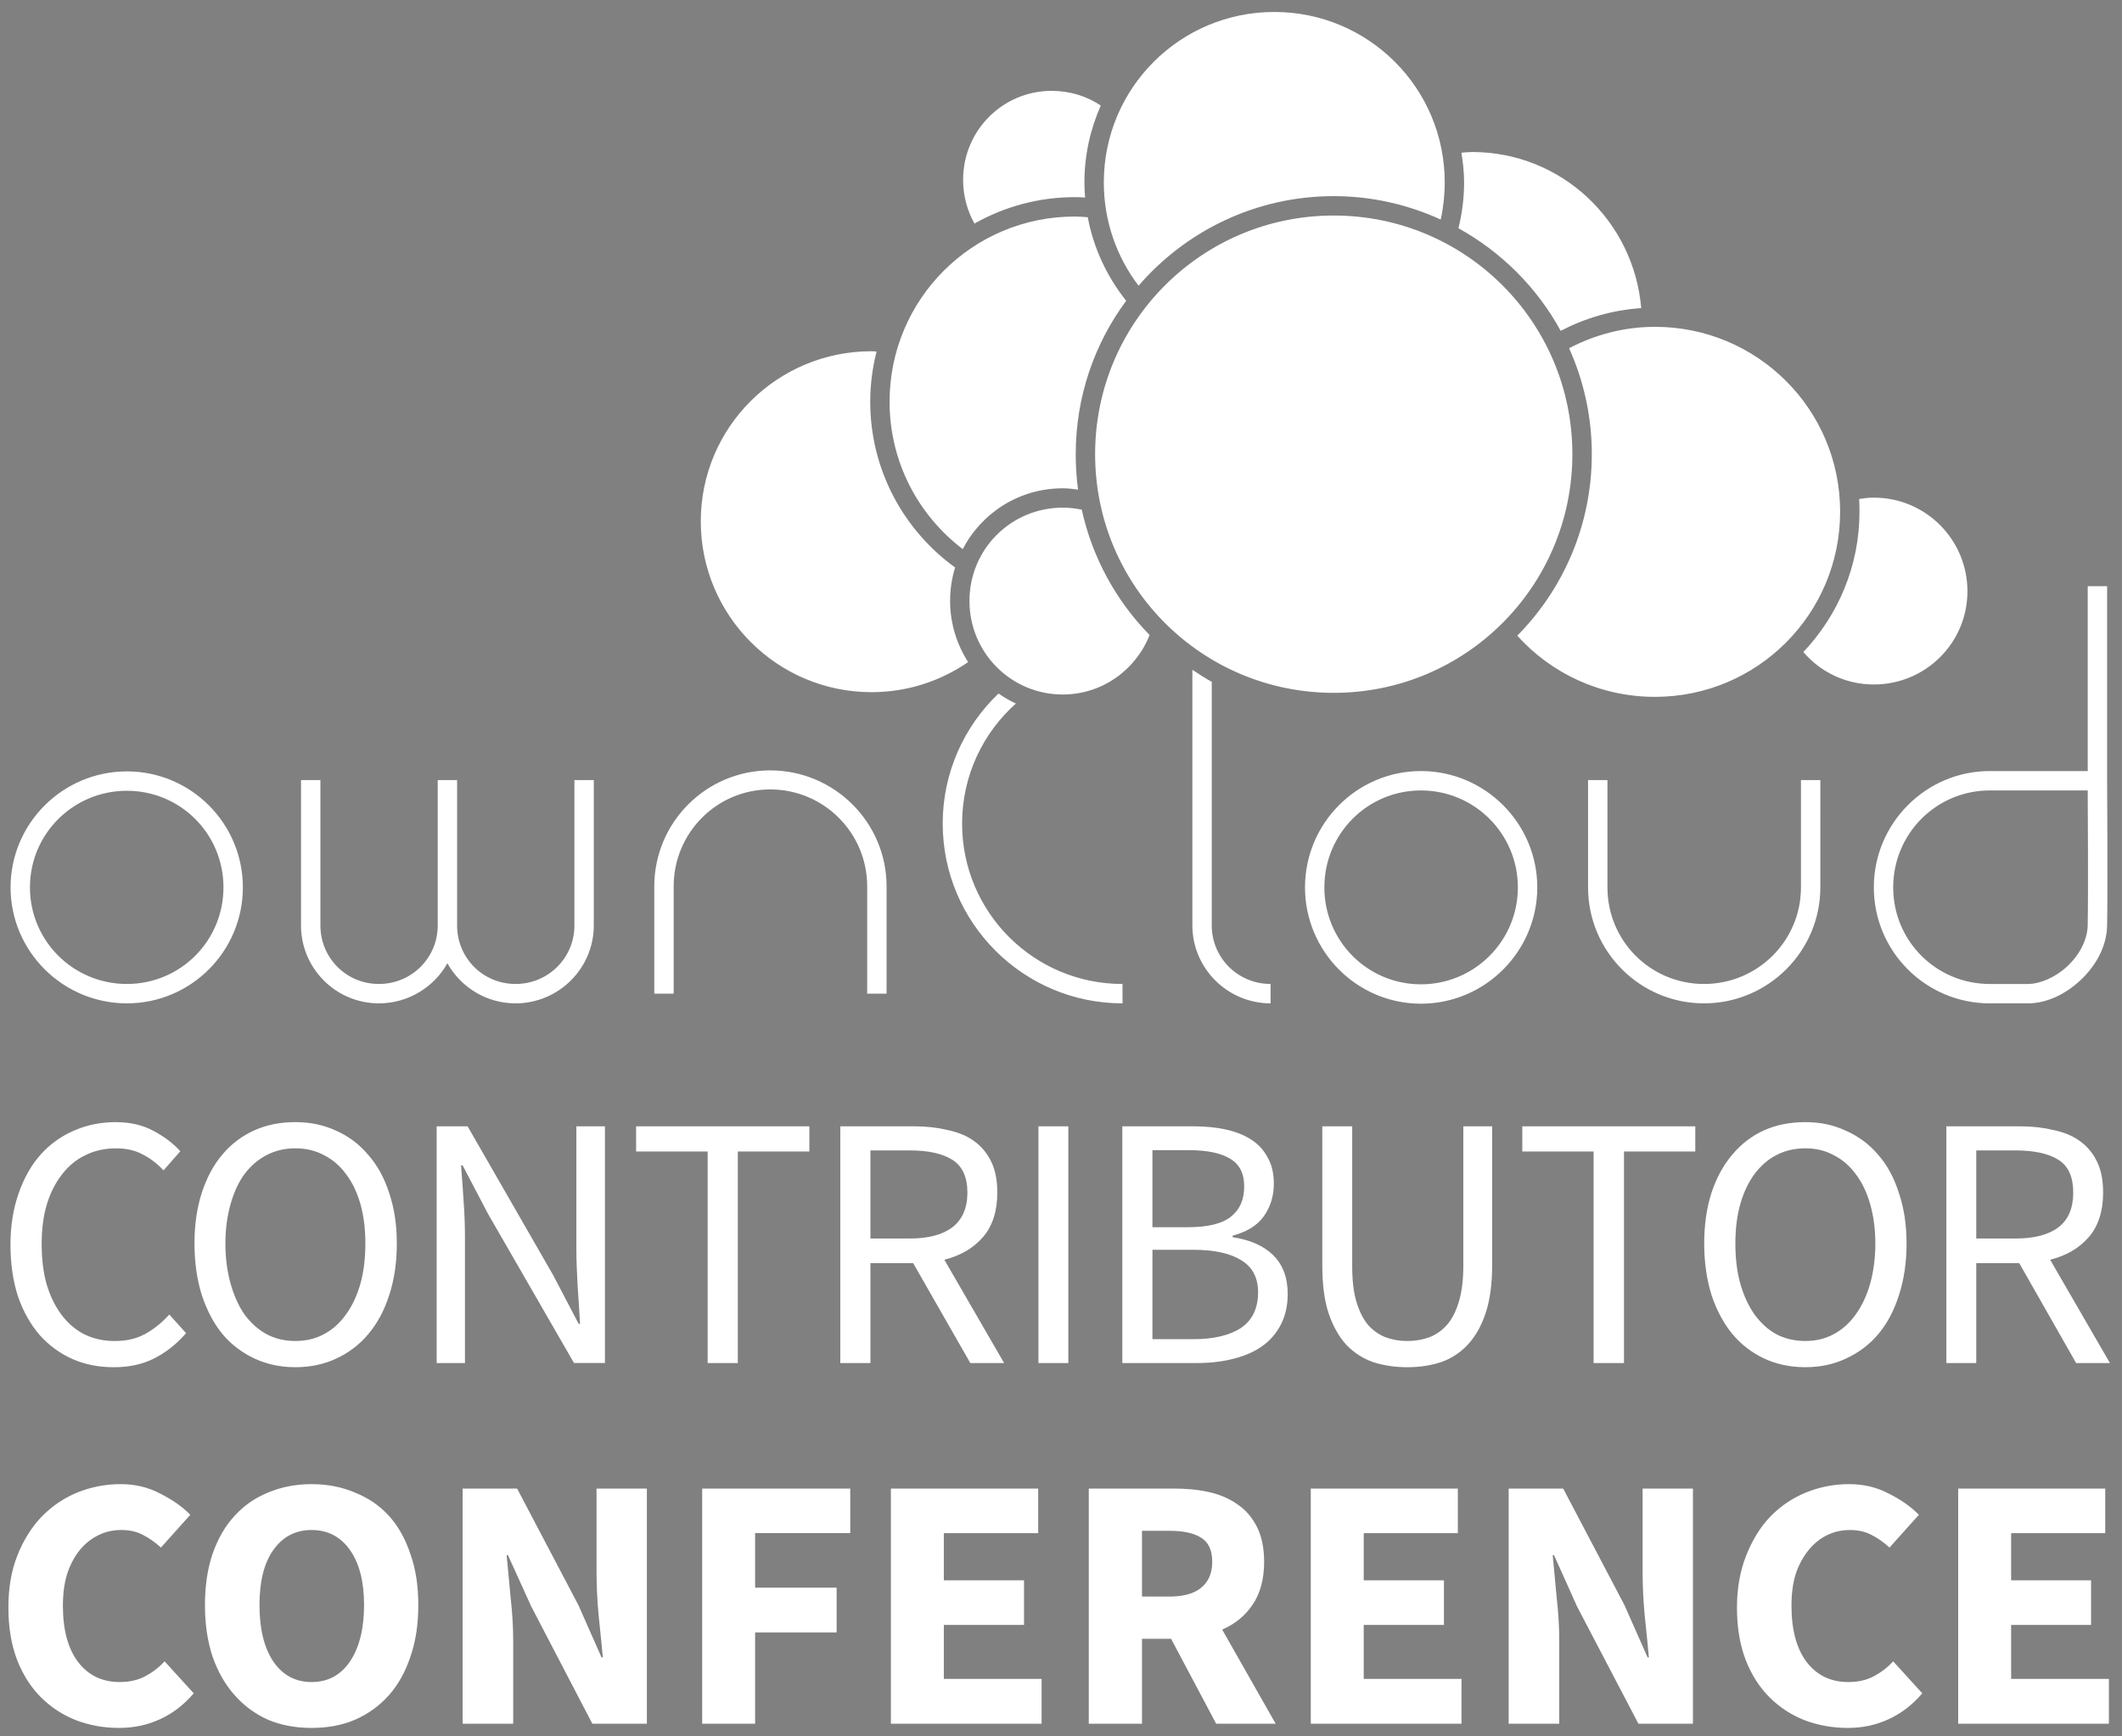 <?xml version="1.0" encoding="UTF-8" standalone="no"?>
<svg
   xmlns:dc="http://purl.org/dc/elements/1.1/"
   xmlns:cc="http://creativecommons.org/ns#"
   xmlns:rdf="http://www.w3.org/1999/02/22-rdf-syntax-ns#"
   xmlns:svg="http://www.w3.org/2000/svg"
   xmlns="http://www.w3.org/2000/svg"
   xmlns:xlink="http://www.w3.org/1999/xlink"
   xmlns:sodipodi="http://sodipodi.sourceforge.net/DTD/sodipodi-0.dtd"
   xmlns:inkscape="http://www.inkscape.org/namespaces/inkscape"
   enable-background="new 0 0 595.275 311.111"
   xml:space="preserve"
   height="207"
   width="253"
   version="1.1"
   y="0px"
   x="0px"
   viewBox="0 0 253 206.997"
   id="svg2982"
   inkscape:version="0.48.4 r9939"
   sodipodi:docname="ownCloud Contributor Conference logo.svg"
   inkscape:export-filename="ownCloud Contributor Conference logo.png"
   inkscape:export-xdpi="90"
   inkscape:export-ydpi="90"><rect x="0" y="0" width="253" height="206.997" fill="#808080" stroke="none"/><defs
     id="defs2988"><linearGradient
       inkscape:collect="always"
       xlink:href="#linearGradient3763"
       id="linearGradient3822"
       gradientUnits="userSpaceOnUse"
       gradientTransform="translate(8,7)"
       x1="59.882"
       y1="-7.567"
       x2="59.882"
       y2="133.972" /><linearGradient
       id="linearGradient3763"><stop
         style="stop-color:#35537a;stop-opacity:1;"
         offset="0"
         id="stop3765" /><stop
         style="stop-color:#1d2d44;stop-opacity:1;"
         offset="1"
         id="stop3767" /></linearGradient><clipPath
       clipPathUnits="userSpaceOnUse"
       id="clipPath3846"><rect
         style="fill:url(#linearGradient3850);fill-opacity:1;stroke:none"
         id="rect3848"
         width="144"
         height="144"
         x="0"
         y="0"
         rx="20"
         ry="20" /></clipPath><linearGradient
       id="linearGradient3807"><stop
         style="stop-color:#ffffff;stop-opacity:1;"
         offset="0"
         id="stop3809" /><stop
         style="stop-color:#e6e6e6;stop-opacity:1;"
         offset="1"
         id="stop3811" /></linearGradient><linearGradient
       id="linearGradient3807-6"><stop
         style="stop-color:#ffffff;stop-opacity:1;"
         offset="0"
         id="stop3809-5" /><stop
         style="stop-color:#e6e6e6;stop-opacity:1;"
         offset="1"
         id="stop3811-1" /></linearGradient></defs><sodipodi:namedview
     pagecolor="#ffffff"
     bordercolor="#666666"
     borderopacity="1"
     objecttolerance="10"
     gridtolerance="10"
     guidetolerance="10"
     inkscape:pageopacity="0"
     inkscape:pageshadow="2"
     inkscape:window-width="1920"
     inkscape:window-height="1002"
     id="namedview2986"
     showgrid="false"
     inkscape:zoom="3.672"
     inkscape:cx="52.130044"
     inkscape:cy="91.840799"
     inkscape:window-x="0"
     inkscape:window-y="34"
     inkscape:window-maximized="1"
     inkscape:current-layer="svg2982"
     fit-margin-top="0"
     fit-margin-left="0"
     fit-margin-right="0"
     fit-margin-bottom="0" /><flowRoot
     xml:space="preserve"
     id="flowRoot3824"
     style="font-size:40px;font-style:normal;font-weight:normal;line-height:125%;letter-spacing:0px;word-spacing:0px;fill:#000000;fill-opacity:1;stroke:none;font-family:Sans"
     transform="translate(-1078.733,621.424)"><flowRegion
       id="flowRegion3826"><rect
         id="rect3828"
         width="286.492"
         height="147.059"
         x="8.715"
         y="148.731" /></flowRegion><flowPara
       id="flowPara3830" /></flowRoot><flowRoot
     style="font-size:40px;font-style:normal;font-weight:normal;line-height:125%;letter-spacing:0px;word-spacing:0px;fill:#000000;fill-opacity:1;stroke:none;font-family:Sans"
     id="flowRoot3879"
     xml:space="preserve"
     transform="translate(-538.733,621.425)"><flowRegion
       id="flowRegion3881"><rect
         y="148.731"
         x="8.715"
         height="147.059"
         width="286.492"
         id="rect3883" /></flowRegion><flowPara
       id="flowPara3885" /></flowRoot><path
     inkscape:connector-curvature="0"
     style="text-indent:0;text-transform:none;block-progression:tb;color:#000000;fill:#ffffff;enable-background:accumulate"
     d="m 151.927,1.425 c -11.241,0 -20.322,9.082 -20.322,20.322 0,4.633 1.543,8.898 4.144,12.313 5.643,-6.532 13.972,-10.679 23.271,-10.679 4.55,0 8.864,1.013 12.751,2.789 0.315,-1.423 0.478,-2.904 0.478,-4.423 0.01,-11.24 -9.08,-20.322 -20.32,-20.322 z m -26.539,9.404 c -5.854,0 -10.56,4.746 -10.56,10.599 0,1.895 0.489,3.686 1.355,5.22 3.533,-1.993 7.616,-3.148 11.954,-3.148 0.419,0 0.822,0.017 1.235,0.04 -0.047,-0.593 -0.08,-1.188 -0.08,-1.793 0,-3.26 0.708,-6.363 1.952,-9.165 -1.675,-1.123 -3.683,-1.753 -5.858,-1.753 z m 50.128,7.292 c -0.432,0 -0.849,0.053 -1.275,0.08 0.184,1.161 0.319,2.334 0.319,3.546 0,1.887 -0.24,3.708 -0.677,5.459 5.128,2.838 9.387,7.085 12.193,12.233 2.91,-1.515 6.157,-2.479 9.603,-2.71 -0.888,-10.415 -9.517,-18.609 -20.163,-18.609 z m -16.497,7.571 c -15.729,0 -28.451,12.721 -28.451,28.451 0,15.729 12.721,28.451 28.451,28.451 15.73,0 28.451,-12.723 28.451,-28.451 0,-15.73 -12.722,-28.451 -28.451,-28.451 z m -30.882,0.12 c -12.203,0 -22.076,9.873 -22.076,22.076 0,7.184 3.423,13.543 8.727,17.573 2.236,-4.313 6.727,-7.252 11.914,-7.252 0.627,0 1.229,0.076 1.833,0.159 -0.19,-1.38 -0.279,-2.792 -0.279,-4.224 0,-6.846 2.228,-13.177 6.017,-18.29 -2.268,-2.838 -3.891,-6.247 -4.582,-9.962 -0.513,-0.035 -1.032,-0.08 -1.554,-0.08 z m 69.18,13.149 c -3.705,0 -7.176,0.946 -10.241,2.55 1.74,3.854 2.71,8.131 2.71,12.632 0,8.427 -3.388,16.079 -8.886,21.637 4.039,4.484 9.899,7.292 16.417,7.292 12.203,0 22.076,-9.873 22.076,-22.076 0,-12.203 -9.873,-22.036 -22.076,-22.036 z m -93.403,2.909 c -11.241,0 -20.362,9.041 -20.362,20.282 0,11.241 9.121,20.362 20.362,20.362 4.279,0 8.242,-1.333 11.516,-3.586 -1.353,-2.102 -2.152,-4.616 -2.152,-7.292 0,-1.389 0.205,-2.724 0.598,-3.985 -6.129,-4.43 -10.121,-11.638 -10.121,-19.764 0,-2.065 0.272,-4.061 0.757,-5.977 -0.201,-0.006 -0.395,-0.04 -0.598,-0.04 z m 119.5,17.453 c -0.6,0 -1.18,0.068 -1.753,0.159 0.032,0.507 0.04,0.999 0.04,1.514 0,6.482 -2.557,12.364 -6.694,16.736 2.035,2.367 5.025,3.865 8.408,3.865 6.162,0 11.157,-4.955 11.157,-11.117 0,-6.162 -4.995,-11.157 -11.157,-11.157 z m -96.71,1.195 c -6.162,0 -11.118,4.955 -11.118,11.117 0,6.162 4.955,11.157 11.118,11.157 4.723,0 8.732,-2.947 10.36,-7.093 -3.973,-4.046 -6.828,-9.208 -8.089,-14.943 -0.738,-0.153 -1.488,-0.239 -2.271,-0.239 z m 122.21,9.364 v 22.036 h -11.675 c -7.632,0 -13.827,6.235 -13.827,13.867 0,7.631 6.195,13.827 13.827,13.827 h 4.543 c 2.239,0 4.475,-1.087 6.256,-2.749 1.781,-1.662 3.141,-3.964 3.188,-6.535 0.08,-4.412 0,-17.254 0,-17.254 v -23.191 h -2.311 z m -106.75,9.962 v 30.483 c 0,5.123 4.201,9.284 9.324,9.284 v -2.311 c -3.877,0 -7.013,-3.097 -7.013,-6.973 V 81.278 c -0.805,-0.432 -1.551,-0.934 -2.311,-1.435 z m -23.112,2.829 c -4.093,3.906 -6.655,9.405 -6.655,15.501 0,11.827 9.612,21.438 21.438,21.438 v -2.311 c -10.579,0 -19.127,-8.547 -19.127,-19.127 0,-5.691 2.484,-10.805 6.415,-14.305 -0.735,-0.339 -1.415,-0.735 -2.072,-1.195 z m -27.216,9.165 c -7.632,0 -13.827,6.195 -13.827,13.827 v 12.791 h 2.311 v -12.791 c 0,-6.385 5.131,-11.556 11.516,-11.556 6.386,0 11.556,5.171 11.556,11.556 v 12.791 h 2.311 v -12.791 c 0,-7.632 -6.234,-13.827 -13.867,-13.827 z m 77.583,0.08 c -7.633,0 -13.827,6.234 -13.827,13.867 0,7.633 6.194,13.867 13.827,13.867 7.633,0 13.867,-6.234 13.867,-13.867 0,-7.633 -6.234,-13.867 -13.867,-13.867 z m -154.29,0.04 c -7.632,0 -13.867,6.195 -13.867,13.827 0,7.632 6.235,13.827 13.867,13.827 7.632,0 13.827,-6.195 13.827,-13.827 0,-7.632 -6.195,-13.827 -13.827,-13.827 z m 20.761,1.036 v 17.334 c 0,5.123 4.162,9.284 9.284,9.284 3.491,0 6.572,-1.93 8.169,-4.782 1.586,2.851 4.638,4.782 8.129,4.782 5.123,0 9.324,-4.161 9.324,-9.284 V 92.994 h -2.311 v 17.334 c 0,3.876 -3.137,6.973 -7.013,6.973 -3.877,0 -6.973,-3.097 -6.973,-6.973 V 92.994 h -2.311 v 17.334 c 0,3.877 -3.135,6.973 -7.013,6.973 -3.875,0 -6.973,-3.097 -6.973,-6.973 V 92.994 h -2.311 z m 153.45,0 v 12.791 c 0,7.631 6.195,13.827 13.827,13.827 7.632,0 13.867,-6.196 13.867,-13.827 V 92.994 h -2.311 v 12.791 c 0,6.384 -5.171,11.516 -11.556,11.516 -6.385,0 -11.516,-5.132 -11.516,-11.516 V 92.994 h -2.311 z m -19.924,1.235 c 6.386,0 11.556,5.17 11.556,11.556 0,6.386 -5.17,11.556 -11.556,11.556 -6.386,0 -11.516,-5.17 -11.516,-11.556 0,-6.386 5.13,-11.556 11.516,-11.556 z m 67.821,0 h 11.675 c 0.01,1.527 0.073,12.046 0,16.059 -0.033,1.786 -1.012,3.578 -2.431,4.901 -1.419,1.324 -3.254,2.112 -4.702,2.112 h -4.543 c -6.385,0 -11.516,-5.132 -11.516,-11.516 0,-6.385 5.131,-11.556 11.516,-11.556 z m -222.11,0.04 c 6.385,0 11.516,5.131 11.516,11.516 0,6.385 -5.131,11.516 -11.516,11.516 -6.385,0 -11.556,-5.131 -11.556,-11.516 0,-6.385 5.171,-11.516 11.556,-11.516 z"
     id="path4159"
     inkscape:export-filename="/home/jan/ownCloud Contributor Conference logo.png"
     inkscape:export-xdpi="179.59"
     inkscape:export-ydpi="179.59" /><g
     style="font-size:40px;font-style:normal;font-weight:normal;line-height:100%;letter-spacing:0px;word-spacing:0px;fill:#000000;fill-opacity:1;stroke:none;font-family:Sans"
     id="text4161"
     transform="translate(1,1.428)"><path
       style="font-size:43px;font-variant:normal;font-stretch:normal;line-height:100%;letter-spacing:-1.33px;fill:#ffffff;fill-opacity:1;font-family:Source Sans Pro;-inkscape-font-specification:Source Sans Pro"
       d="m 12.812,132.344 c -1.806,3e-5 -3.483,0.343 -5.031,1.031 -1.519,0.659 -2.851,1.614 -3.969,2.875 -1.118,1.261 -1.963,2.788 -2.594,4.594 -0.631,1.806 -0.969,3.829 -0.969,6.094 -2.24e-6,2.293 0.304,4.384 0.906,6.219 0.631,1.806 1.504,3.332 2.594,4.594 1.118,1.233 2.416,2.184 3.906,2.844 1.519,0.659 3.16,0.969 4.938,0.969 1.806,0 3.408,-0.346 4.812,-1.062 1.405,-0.717 2.663,-1.71 3.781,-3 l -2,-2.219 c -0.917,1.003 -1.906,1.799 -2.938,2.344 -1.003,0.545 -2.187,0.813 -3.562,0.812 -1.347,1e-5 -2.567,-0.268 -3.656,-0.812 -1.061,-0.545 -1.973,-1.34 -2.719,-2.344 -0.745,-1.003 -1.32,-2.189 -1.75,-3.594 -0.401,-1.433 -0.594,-3.035 -0.594,-4.812 -6e-6,-1.749 0.195,-3.345 0.625,-4.75 0.43,-1.405 1.038,-2.588 1.812,-3.562 0.774,-1.003 1.692,-1.765 2.781,-2.281 1.089,-0.545 2.309,-0.812 3.656,-0.812 1.204,3e-5 2.268,0.231 3.156,0.719 0.917,0.459 1.755,1.104 2.5,1.906 l 2,-2.281 c -0.831,-0.917 -1.866,-1.718 -3.156,-2.406 -1.29,-0.717 -2.811,-1.062 -4.531,-1.062 z m 21.406,0 c -1.777,3e-5 -3.384,0.309 -4.875,0.969 -1.462,0.659 -2.752,1.614 -3.812,2.875 -1.061,1.233 -1.867,2.757 -2.469,4.562 -0.573,1.777 -0.875,3.798 -0.875,6.062 -2e-6,2.265 0.302,4.322 0.875,6.156 0.602,1.806 1.408,3.366 2.469,4.656 1.061,1.261 2.35,2.218 3.812,2.906 1.491,0.688 3.098,1.031 4.875,1.031 1.777,0 3.413,-0.343 4.875,-1.031 1.491,-0.688 2.752,-1.645 3.812,-2.906 1.089,-1.29 1.927,-2.85 2.5,-4.656 0.602,-1.835 0.906,-3.892 0.906,-6.156 -2.6e-5,-2.236 -0.304,-4.223 -0.906,-6 -0.573,-1.806 -1.411,-3.33 -2.5,-4.562 -1.061,-1.261 -2.322,-2.216 -3.812,-2.875 -1.462,-0.688 -3.098,-1.031 -4.875,-1.031 z m 180.031,0 c -1.777,3e-5 -3.416,0.309 -4.906,0.969 -1.462,0.659 -2.721,1.614 -3.781,2.875 -1.061,1.233 -1.898,2.757 -2.5,4.562 -0.573,1.777 -0.875,3.798 -0.875,6.062 0,2.265 0.302,4.322 0.875,6.156 0.602,1.806 1.439,3.366 2.5,4.656 1.061,1.261 2.319,2.218 3.781,2.906 1.491,0.688 3.129,1.031 4.906,1.031 1.777,0 3.382,-0.343 4.844,-1.031 1.491,-0.688 2.783,-1.645 3.844,-2.906 1.089,-1.29 1.895,-2.85 2.469,-4.656 0.602,-1.835 0.906,-3.892 0.906,-6.156 -2e-5,-2.236 -0.304,-4.223 -0.906,-6 -0.573,-1.806 -1.379,-3.33 -2.469,-4.562 -1.061,-1.261 -2.353,-2.216 -3.844,-2.875 -1.462,-0.688 -3.066,-1.031 -4.844,-1.031 z m -163.188,0.5 0,28.219 3.375,0 0,-14.75 c -7e-6,-1.491 -0.042,-2.975 -0.156,-4.438 -0.086,-1.491 -0.198,-2.942 -0.312,-4.375 l 0.188,0 3.031,5.781 10.25,17.781 3.688,0 0,-28.219 -3.406,0 0,14.594 c -2e-5,1.491 0.07,2.983 0.156,4.531 0.115,1.519 0.195,3.004 0.281,4.438 l -0.156,0 -3.062,-5.844 -10.188,-17.719 -3.688,0 z m 23.781,0 0,3 8.531,0 0,25.219 3.594,0 0,-25.219 8.531,0 0,-3 -20.656,0 z m 24.344,0 0,28.219 3.594,0 0,-11.906 5.094,0 6.812,11.906 4.031,0 -7.125,-12.312 c 1.921,-0.487 3.447,-1.369 4.594,-2.688 1.147,-1.319 1.719,-3.105 1.719,-5.312 -3e-5,-1.462 -0.231,-2.684 -0.719,-3.688 -0.487,-1.003 -1.174,-1.838 -2.062,-2.469 -0.86,-0.631 -1.924,-1.054 -3.156,-1.312 -1.204,-0.287 -2.504,-0.437 -3.938,-0.438 l -8.844,0 z m 23.625,0 0,28.219 3.562,0 0,-28.219 -3.562,0 z m 10,0 0,28.219 9,0 c 1.577,0 3.025,-0.187 4.344,-0.531 1.319,-0.344 2.46,-0.843 3.406,-1.531 0.946,-0.688 1.671,-1.562 2.188,-2.594 0.516,-1.032 0.781,-2.218 0.781,-3.594 -2e-5,-1.949 -0.603,-3.507 -1.75,-4.625 -1.147,-1.118 -2.749,-1.81 -4.812,-2.125 l 0,-0.188 c 1.663,-0.43 2.916,-1.194 3.719,-2.312 0.803,-1.147 1.187,-2.439 1.188,-3.844 -2e-5,-1.233 -0.231,-2.265 -0.719,-3.125 -0.459,-0.889 -1.109,-1.612 -1.969,-2.156 -0.831,-0.545 -1.859,-0.961 -3.062,-1.219 -1.175,-0.258 -2.473,-0.375 -3.906,-0.375 l -8.406,0 z m 23.844,0 0,16.562 c -1e-5,2.265 0.234,4.171 0.75,5.719 0.516,1.548 1.236,2.807 2.125,3.781 0.917,0.946 1.986,1.633 3.219,2.062 1.261,0.401 2.598,0.594 4.031,0.594 1.433,0 2.767,-0.192 4,-0.594 1.233,-0.43 2.299,-1.116 3.188,-2.062 0.917,-0.975 1.64,-2.233 2.156,-3.781 0.516,-1.548 0.781,-3.454 0.781,-5.719 l 0,-16.562 -3.438,0 0,16.656 c -3e-5,1.691 -0.187,3.103 -0.531,4.25 -0.344,1.147 -0.804,2.062 -1.406,2.75 -0.602,0.688 -1.322,1.185 -2.125,1.5 -0.803,0.287 -1.679,0.438 -2.625,0.438 -0.917,1e-5 -1.76,-0.151 -2.562,-0.438 -0.803,-0.315 -1.523,-0.812 -2.125,-1.5 -0.573,-0.688 -1.031,-1.603 -1.375,-2.75 -0.344,-1.147 -0.5,-2.559 -0.5,-4.25 l 0,-16.656 -3.562,0 z m 23.844,0 0,3 8.5,0 0,25.219 3.625,0 0,-25.219 8.5,0 0,-3 -20.625,0 z m 50.562,0 0,28.219 3.562,0 0,-11.906 5.125,0 6.781,11.906 4.031,0 -7.125,-12.312 c 1.921,-0.487 3.447,-1.369 4.594,-2.688 1.147,-1.319 1.719,-3.105 1.719,-5.312 -3e-5,-1.462 -0.231,-2.684 -0.719,-3.688 -0.487,-1.003 -1.174,-1.838 -2.062,-2.469 -0.86,-0.631 -1.924,-1.054 -3.156,-1.312 -1.204,-0.287 -2.504,-0.437 -3.938,-0.438 l -8.812,0 z m -196.844,2.625 c 1.261,3e-5 2.403,0.268 3.406,0.812 1.032,0.516 1.908,1.275 2.625,2.25 0.745,0.975 1.317,2.158 1.719,3.562 0.401,1.405 0.594,2.97 0.594,4.719 -2.3e-5,1.777 -0.192,3.379 -0.594,4.812 -0.401,1.405 -0.973,2.624 -1.719,3.656 -0.717,1.003 -1.593,1.799 -2.625,2.344 -1.003,0.545 -2.145,0.813 -3.406,0.812 -1.261,1e-5 -2.406,-0.268 -3.438,-0.812 -1.003,-0.545 -1.88,-1.34 -2.625,-2.344 -0.717,-1.032 -1.255,-2.252 -1.656,-3.656 -0.401,-1.433 -0.625,-3.035 -0.625,-4.812 -6e-6,-1.749 0.224,-3.314 0.625,-4.719 0.401,-1.405 0.94,-2.588 1.656,-3.562 0.745,-0.975 1.622,-1.734 2.625,-2.25 1.032,-0.545 2.176,-0.812 3.438,-0.812 z m 180.031,0 c 1.261,3e-5 2.372,0.268 3.375,0.812 1.032,0.516 1.908,1.275 2.625,2.25 0.745,0.975 1.317,2.158 1.719,3.562 0.401,1.405 0.625,2.97 0.625,4.719 -2e-5,1.777 -0.224,3.379 -0.625,4.812 -0.401,1.405 -0.973,2.624 -1.719,3.656 -0.717,1.003 -1.593,1.799 -2.625,2.344 -1.003,0.545 -2.114,0.813 -3.375,0.812 -1.261,1e-5 -2.437,-0.268 -3.469,-0.812 -1.003,-0.545 -1.848,-1.34 -2.594,-2.344 -0.717,-1.032 -1.286,-2.252 -1.688,-3.656 -0.401,-1.433 -0.594,-3.035 -0.594,-4.812 0,-1.749 0.192,-3.314 0.594,-4.719 0.401,-1.405 0.971,-2.588 1.688,-3.562 0.745,-0.975 1.59,-1.734 2.594,-2.25 1.032,-0.545 2.207,-0.812 3.469,-0.812 z m -77.844,0.219 4.312,0 c 2.207,3e-5 3.879,0.343 4.969,1.031 1.118,0.659 1.656,1.765 1.656,3.312 -2e-5,1.577 -0.533,2.762 -1.594,3.594 -1.032,0.831 -2.751,1.25 -5.188,1.25 l -4.156,0 0,-9.188 z m -33.625,0.031 4.719,0 c 2.207,3e-5 3.887,0.38 5.062,1.125 1.175,0.745 1.781,2.043 1.781,3.906 -2e-5,1.835 -0.606,3.208 -1.781,4.125 -1.175,0.889 -2.855,1.344 -5.062,1.344 l -4.719,0 0,-10.5 z m 131.844,0 4.719,0 c 2.207,3e-5 3.918,0.38 5.094,1.125 1.175,0.745 1.75,2.043 1.75,3.906 -2e-5,1.835 -0.575,3.208 -1.75,4.125 -1.175,0.889 -2.886,1.344 -5.094,1.344 l -4.719,0 0,-10.5 z m -98.219,11.844 4.875,0 c 2.494,2e-5 4.4,0.419 5.719,1.25 1.319,0.803 2,2.064 2,3.812 -2e-5,1.921 -0.684,3.333 -2.031,4.25 -1.347,0.889 -3.251,1.344 -5.688,1.344 l -4.875,0 0,-10.656 z M 13.375,175.5 c -1.806,3e-5 -3.522,0.341 -5.156,1 -1.605,0.659 -3.017,1.614 -4.25,2.875 -1.204,1.261 -2.19,2.822 -2.906,4.656 -0.717,1.806 -1.063,3.866 -1.062,6.188 -1.978e-6,2.351 0.343,4.413 1.031,6.219 0.688,1.777 1.64,3.265 2.844,4.469 1.204,1.204 2.613,2.119 4.219,2.75 1.605,0.602 3.288,0.906 5.094,0.906 1.749,0 3.384,-0.343 4.875,-1.031 1.519,-0.688 2.856,-1.718 4.031,-3.094 L 18.625,196.625 c -0.688,0.745 -1.453,1.323 -2.312,1.781 -0.86,0.459 -1.885,0.688 -3.031,0.688 -2.064,1e-5 -3.705,-0.767 -4.938,-2.344 C 7.111,195.145 6.5,192.895 6.5,190 c -8.5e-6,-1.405 0.156,-2.663 0.5,-3.781 0.373,-1.118 0.869,-2.07 1.5,-2.844 0.631,-0.774 1.387,-1.38 2.219,-1.781 0.86,-0.43 1.775,-0.625 2.75,-0.625 0.975,3e-5 1.815,0.19 2.531,0.562 0.745,0.373 1.471,0.872 2.188,1.531 l 3.5,-3.906 c -0.946,-0.975 -2.16,-1.815 -3.594,-2.531 -1.405,-0.745 -2.97,-1.125 -4.719,-1.125 z m 22.781,0 c -1.892,3e-5 -3.611,0.341 -5.188,1 -1.548,0.631 -2.882,1.549 -4,2.781 -1.118,1.204 -1.994,2.725 -2.625,4.531 -0.602,1.777 -0.906,3.8 -0.906,6.094 -2e-6,2.293 0.304,4.35 0.906,6.156 0.631,1.806 1.507,3.332 2.625,4.594 1.118,1.261 2.452,2.25 4,2.938 1.577,0.659 3.295,0.969 5.188,0.969 1.892,0 3.608,-0.309 5.156,-0.969 1.577,-0.688 2.944,-1.676 4.062,-2.938 1.118,-1.261 1.96,-2.788 2.562,-4.594 0.631,-1.806 0.937,-3.863 0.938,-6.156 -2.8e-5,-2.265 -0.307,-4.285 -0.938,-6.062 -0.602,-1.806 -1.445,-3.33 -2.562,-4.562 -1.118,-1.233 -2.486,-2.151 -4.062,-2.781 -1.548,-0.659 -3.264,-1 -5.156,-1 z m 183.312,0 c -1.806,3e-5 -3.522,0.341 -5.156,1 -1.605,0.659 -3.017,1.614 -4.25,2.875 -1.204,1.261 -2.158,2.822 -2.875,4.656 -0.717,1.806 -1.094,3.866 -1.094,6.188 -1e-5,2.351 0.343,4.413 1.031,6.219 0.688,1.777 1.64,3.265 2.844,4.469 1.204,1.204 2.613,2.119 4.219,2.75 1.605,0.602 3.319,0.906 5.125,0.906 1.749,0 3.353,-0.343 4.844,-1.031 1.519,-0.688 2.856,-1.718 4.031,-3.094 l -3.469,-3.812 c -0.688,0.745 -1.453,1.323 -2.312,1.781 -0.86,0.459 -1.885,0.688 -3.031,0.688 -2.064,1e-5 -3.705,-0.767 -4.938,-2.344 -1.233,-1.605 -1.844,-3.855 -1.844,-6.75 -1e-5,-1.405 0.156,-2.663 0.5,-3.781 0.373,-1.118 0.901,-2.07 1.531,-2.844 0.631,-0.774 1.356,-1.38 2.188,-1.781 0.86,-0.43 1.775,-0.625 2.75,-0.625 0.975,3e-5 1.815,0.19 2.531,0.562 0.745,0.373 1.471,0.872 2.188,1.531 l 3.5,-3.906 c -0.946,-0.975 -2.16,-1.815 -3.594,-2.531 -1.405,-0.745 -2.97,-1.125 -4.719,-1.125 z m -165.312,0.531 0,28.031 6.031,0 0,-9.938 c -1e-5,-1.663 -0.112,-3.379 -0.312,-5.156 -0.172,-1.777 -0.325,-3.452 -0.469,-5 l 0.156,0 2.781,6.125 7.281,13.969 6.5,0 0,-28.031 -6,0 0,9.875 c -1.9e-5,1.663 0.078,3.415 0.25,5.25 0.201,1.835 0.357,3.509 0.5,5 l -0.156,0 -2.75,-6.219 -7.312,-13.906 -6.5,0 z m 28.562,0 0,28.031 6.312,0 0,-10.875 9.719,0 0,-5.344 -9.719,0 0,-6.5 11.344,0 0,-5.312 -17.656,0 z m 22.5,0 0,28.031 17.969,0 0,-5.344 -11.656,0 0,-6.438 9.562,0 0,-5.312 -9.562,0 0,-5.625 11.25,0 0,-5.312 -17.562,0 z m 23.594,0 0,28.031 6.344,0 0,-10.125 3.469,0 5.375,10.125 7.094,0 -6.375,-11.219 c 1.519,-0.659 2.736,-1.65 3.625,-2.969 0.917,-1.347 1.375,-3.061 1.375,-5.125 -2e-5,-1.663 -0.302,-3.069 -0.875,-4.188 -0.573,-1.118 -1.338,-1.997 -2.312,-2.656 -0.975,-0.688 -2.119,-1.182 -3.438,-1.469 -1.29,-0.287 -2.666,-0.406 -4.156,-0.406 l -10.125,0 z m 26.469,0 0,28.031 17.969,0 0,-5.344 -11.656,0 0,-6.438 9.562,0 0,-5.312 -9.562,0 0,-5.625 11.219,0 0,-5.312 -17.531,0 z m 23.594,0 0,28.031 6.031,0 0,-9.938 c -1e-5,-1.663 -0.112,-3.379 -0.312,-5.156 -0.172,-1.777 -0.325,-3.452 -0.469,-5 l 0.156,0 2.75,6.125 7.312,13.969 6.5,0 0,-28.031 -6,0 0,9.875 c -2e-5,1.663 0.078,3.415 0.25,5.25 0.201,1.835 0.357,3.509 0.5,5 l -0.156,0 -2.75,-6.219 -7.312,-13.906 -6.5,0 z m 53.594,0 0,28.031 17.969,0 0,-5.344 -11.656,0 0,-6.438 9.531,0 0,-5.312 -9.531,0 0,-5.625 11.219,0 0,-5.312 -17.531,0 z m -196.312,4.938 c 1.921,3e-5 3.444,0.798 4.562,2.375 1.118,1.577 1.687,3.753 1.688,6.562 -2.1e-5,2.838 -0.57,5.087 -1.688,6.75 -1.118,1.634 -2.642,2.438 -4.562,2.438 -1.921,1e-5 -3.445,-0.803 -4.562,-2.438 -1.118,-1.663 -1.656,-3.912 -1.656,-6.75 -9e-6,-2.809 0.538,-4.986 1.656,-6.562 1.118,-1.577 2.642,-2.375 4.562,-2.375 z m 99,0.094 3.25,0 c 1.663,3e-5 2.921,0.268 3.781,0.812 0.889,0.545 1.344,1.499 1.344,2.875 -2e-5,1.376 -0.455,2.408 -1.344,3.125 -0.86,0.688 -2.119,1.031 -3.781,1.031 l -3.25,0 0,-7.844 z"
       transform="translate(0,-0.002)"
       id="path3115"
       inkscape:connector-curvature="0" /></g></svg>